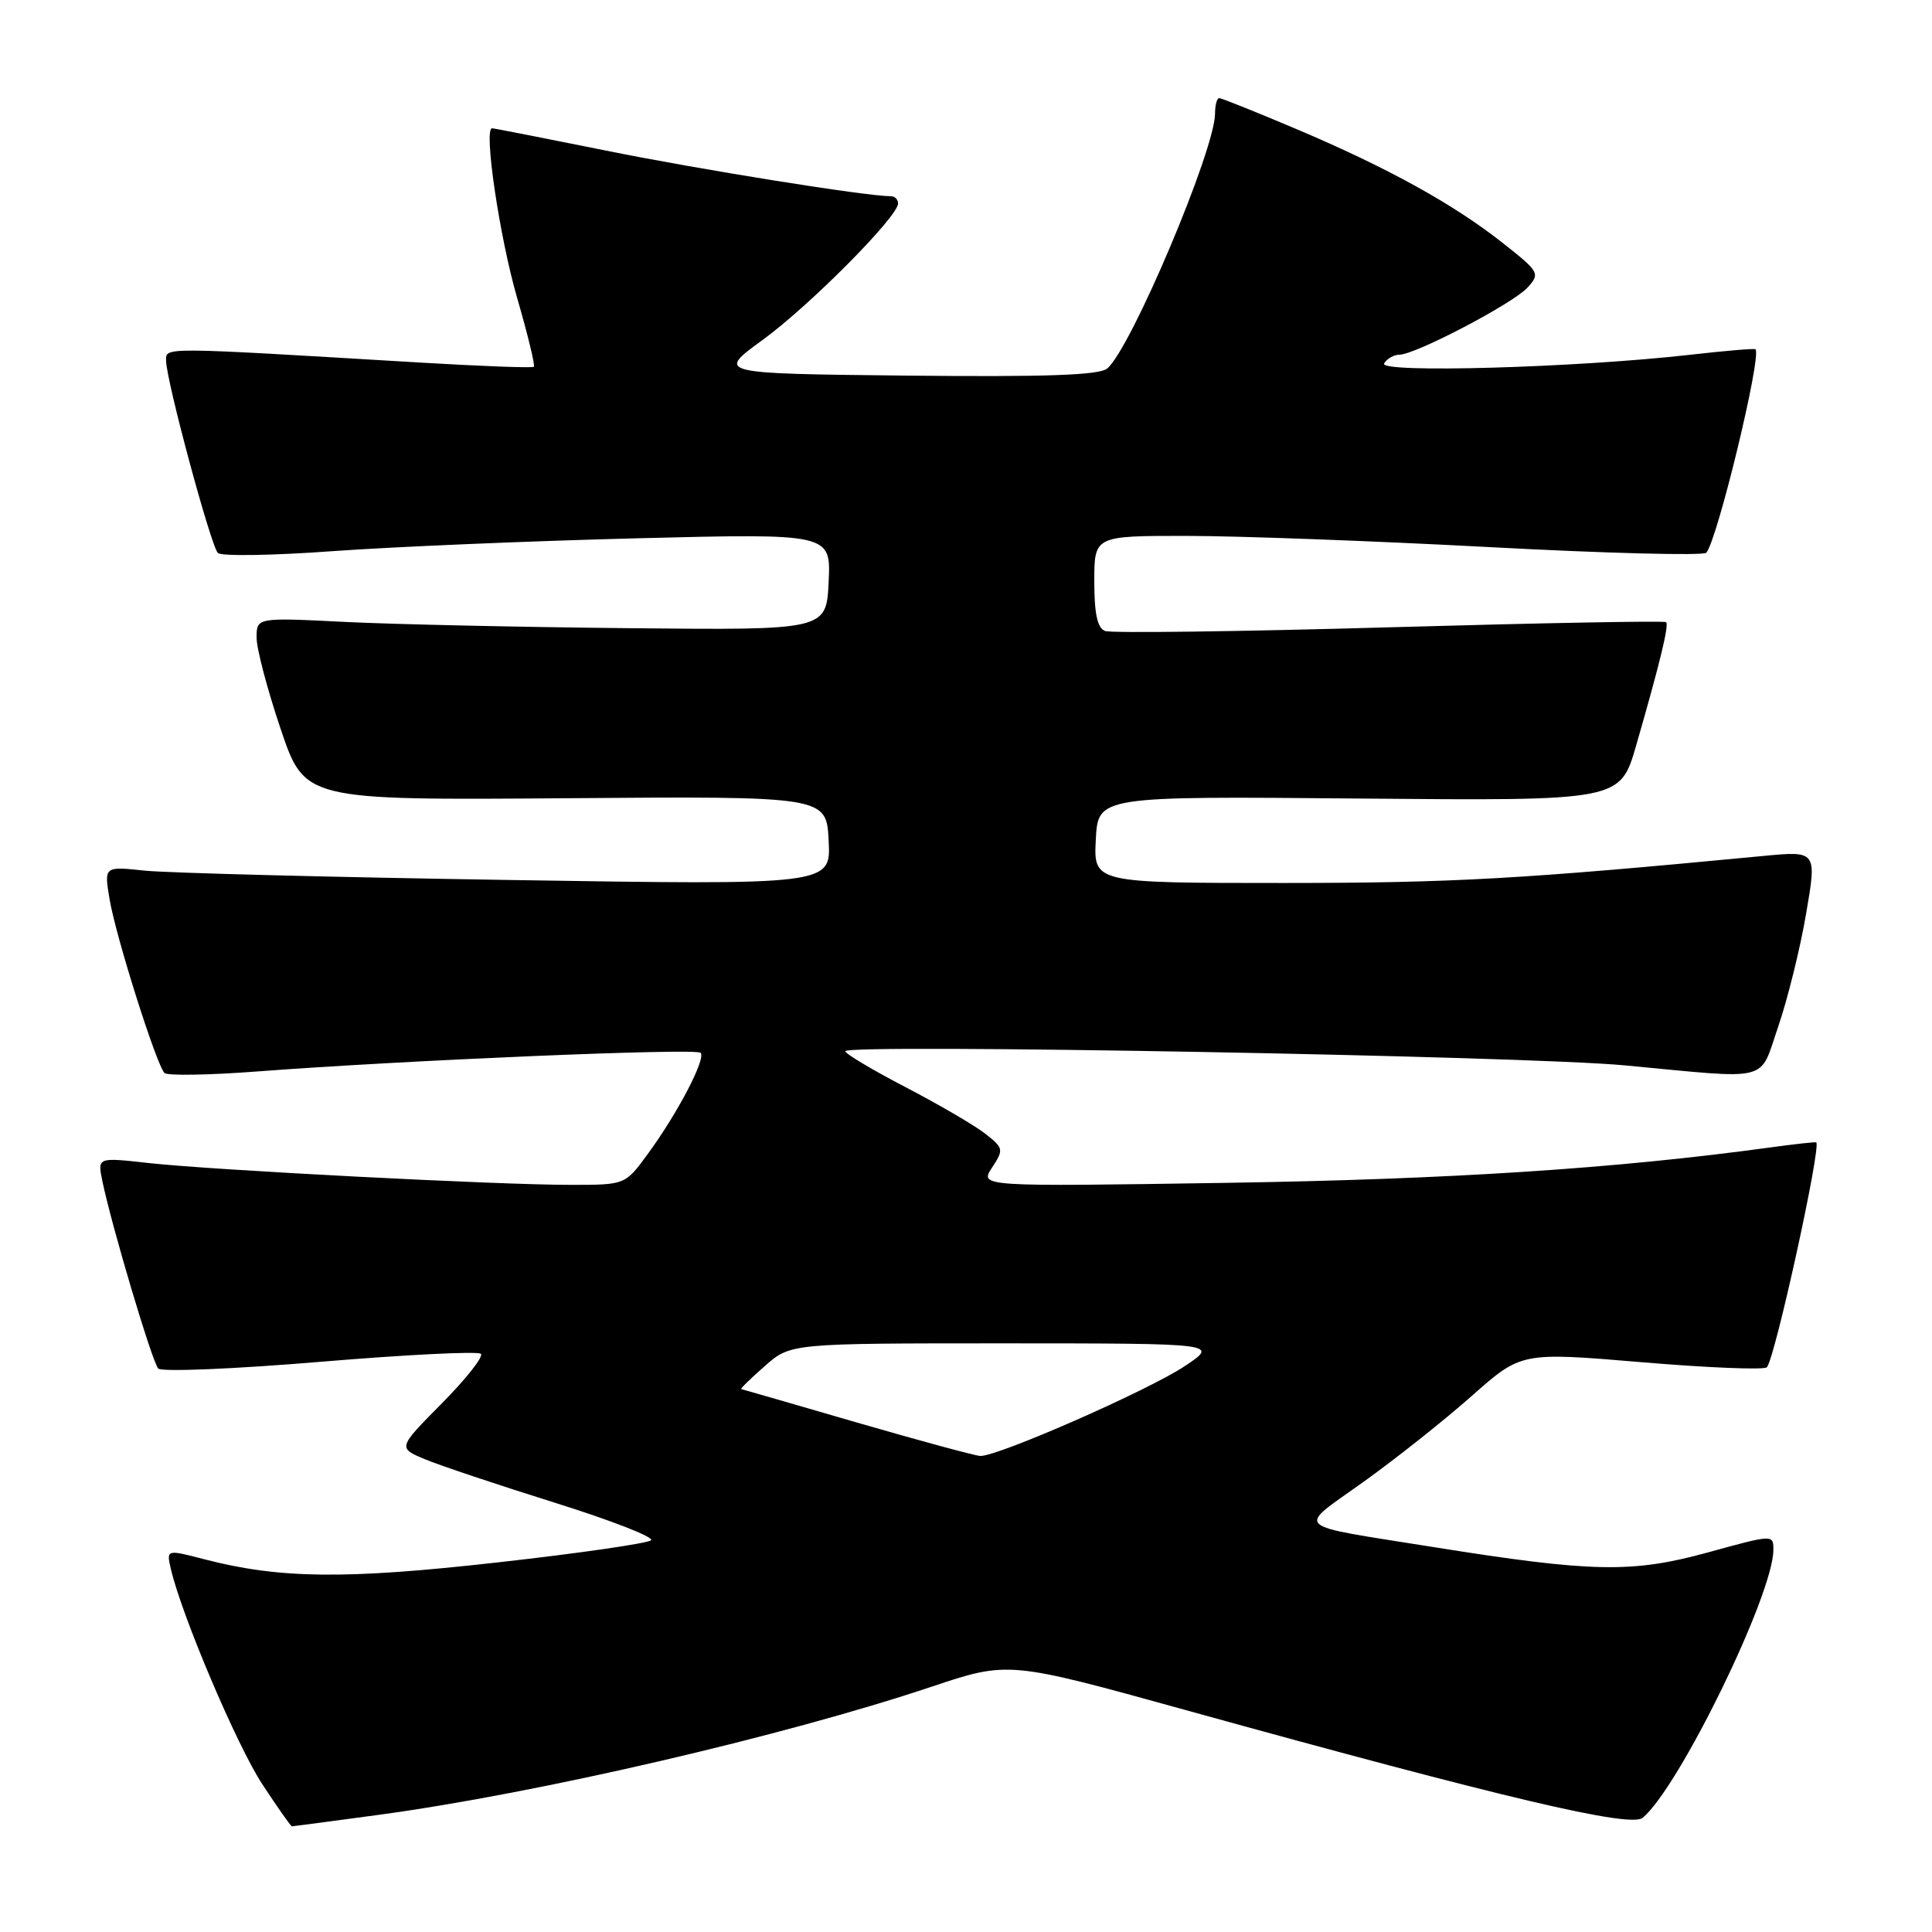 <?xml version="1.0" encoding="UTF-8" standalone="no"?>
<!DOCTYPE svg PUBLIC "-//W3C//DTD SVG 1.1//EN" "http://www.w3.org/Graphics/SVG/1.1/DTD/svg11.dtd" >
<svg xmlns="http://www.w3.org/2000/svg" xmlns:xlink="http://www.w3.org/1999/xlink" version="1.1" viewBox="0 0 256 256">
 <g >
 <path fill="currentColor"
d=" M 50.22 240.47 C 71.19 237.63 103.78 230.07 123.37 223.52 C 133.62 220.09 133.62 220.09 157.06 226.58 C 199.33 238.28 216.03 242.22 217.66 240.87 C 222.47 236.88 234.92 211.38 234.98 205.41 C 235.00 203.31 235.00 203.31 226.25 205.72 C 216.25 208.46 211.01 208.36 189.97 205.00 C 170.80 201.93 171.71 202.78 180.69 196.34 C 184.99 193.26 191.44 188.14 195.04 184.95 C 201.58 179.16 201.58 179.16 217.54 180.50 C 226.32 181.24 233.78 181.54 234.12 181.17 C 235.19 180.01 241.35 151.94 240.66 151.37 C 240.57 151.29 237.80 151.60 234.50 152.05 C 214.06 154.85 192.17 156.27 162.65 156.73 C 129.80 157.24 129.80 157.24 131.44 154.73 C 133.02 152.32 132.99 152.14 130.56 150.23 C 129.18 149.14 124.43 146.37 120.02 144.07 C 115.61 141.78 112.00 139.62 112.00 139.29 C 112.00 138.28 202.17 139.92 215.33 141.17 C 234.95 143.02 233.05 143.51 235.63 136.00 C 236.86 132.43 238.52 125.73 239.31 121.12 C 240.75 112.74 240.75 112.74 233.63 113.42 C 201.55 116.49 192.61 116.99 170.20 117.00 C 144.90 117.00 144.90 117.00 145.20 111.25 C 145.50 105.50 145.50 105.50 180.09 105.81 C 214.67 106.12 214.67 106.12 216.79 98.81 C 219.94 87.90 221.17 82.84 220.77 82.44 C 220.57 82.24 204.09 82.55 184.14 83.12 C 164.18 83.69 147.22 83.91 146.43 83.61 C 145.41 83.22 145.00 81.34 145.00 77.03 C 145.00 71.00 145.00 71.00 157.25 71.01 C 163.99 71.01 182.08 71.68 197.46 72.50 C 212.83 73.32 225.72 73.65 226.09 73.24 C 227.54 71.64 233.47 47.14 232.61 46.28 C 232.48 46.15 228.58 46.48 223.94 47.01 C 208.93 48.72 182.59 49.47 183.40 48.16 C 183.79 47.52 184.71 47.00 185.42 47.00 C 187.54 47.00 200.51 40.20 202.41 38.10 C 204.10 36.24 203.98 36.03 199.14 32.21 C 192.64 27.07 183.87 22.22 171.80 17.11 C 166.47 14.85 161.85 13.00 161.55 13.00 C 161.25 13.00 161.00 13.92 161.00 15.04 C 161.00 19.84 149.84 46.23 146.71 48.83 C 145.64 49.72 138.62 49.96 120.09 49.77 C 94.93 49.50 94.93 49.50 101.03 45.06 C 107.26 40.53 119.00 28.70 119.00 26.96 C 119.00 26.43 118.57 26.00 118.03 26.00 C 114.77 26.00 92.55 22.44 80.23 19.94 C 72.23 18.33 65.47 17.00 65.20 17.00 C 64.06 17.00 66.19 31.44 68.53 39.50 C 69.93 44.32 70.92 48.41 70.74 48.60 C 70.56 48.78 63.68 48.52 55.45 48.03 C 20.99 45.97 22.00 45.97 22.01 47.81 C 22.02 50.38 27.93 72.33 28.87 73.27 C 29.32 73.72 36.17 73.61 44.09 73.03 C 52.02 72.46 70.11 71.69 84.30 71.33 C 110.10 70.68 110.10 70.68 109.80 77.09 C 109.50 83.50 109.50 83.50 83.50 83.24 C 69.20 83.10 52.21 82.73 45.75 82.41 C 34.00 81.82 34.00 81.82 34.00 84.50 C 34.00 85.97 35.44 91.42 37.19 96.60 C 40.38 106.03 40.38 106.03 74.94 105.77 C 109.50 105.50 109.50 105.50 109.80 111.39 C 110.11 117.28 110.11 117.28 67.30 116.60 C 43.76 116.23 22.09 115.67 19.14 115.36 C 13.79 114.79 13.79 114.79 14.52 119.15 C 15.34 124.08 20.74 141.15 21.80 142.18 C 22.19 142.55 27.68 142.46 34.00 141.98 C 53.59 140.49 92.19 138.86 92.83 139.50 C 93.59 140.25 89.75 147.58 85.79 152.97 C 82.83 157.00 82.83 157.00 75.66 157.00 C 66.05 157.01 28.19 155.05 19.71 154.11 C 12.92 153.35 12.92 153.35 13.55 156.43 C 14.76 162.34 20.17 180.51 20.97 181.34 C 21.41 181.80 31.06 181.40 42.41 180.45 C 53.77 179.50 63.35 179.02 63.72 179.39 C 64.09 179.75 61.76 182.71 58.55 185.95 C 52.71 191.85 52.71 191.85 56.29 193.35 C 58.25 194.17 65.98 196.76 73.46 199.10 C 80.93 201.44 86.70 203.68 86.27 204.09 C 85.85 204.50 76.72 205.82 66.00 207.02 C 45.78 209.30 37.08 209.20 27.11 206.62 C 22.04 205.30 22.04 205.30 22.64 207.90 C 24.08 214.08 31.41 231.34 34.77 236.44 C 36.78 239.50 38.54 242.00 38.68 242.00 C 38.82 242.00 44.01 241.31 50.22 240.47 Z  M 113.50 188.48 C 105.25 186.08 98.37 184.09 98.22 184.06 C 98.06 184.03 99.47 182.65 101.35 181.00 C 104.76 178.00 104.76 178.00 133.13 178.00 C 161.50 178.01 161.50 178.01 157.00 181.01 C 152.12 184.26 132.09 193.05 129.87 192.92 C 129.12 192.87 121.75 190.87 113.50 188.48 Z "/>
</g>
</svg>